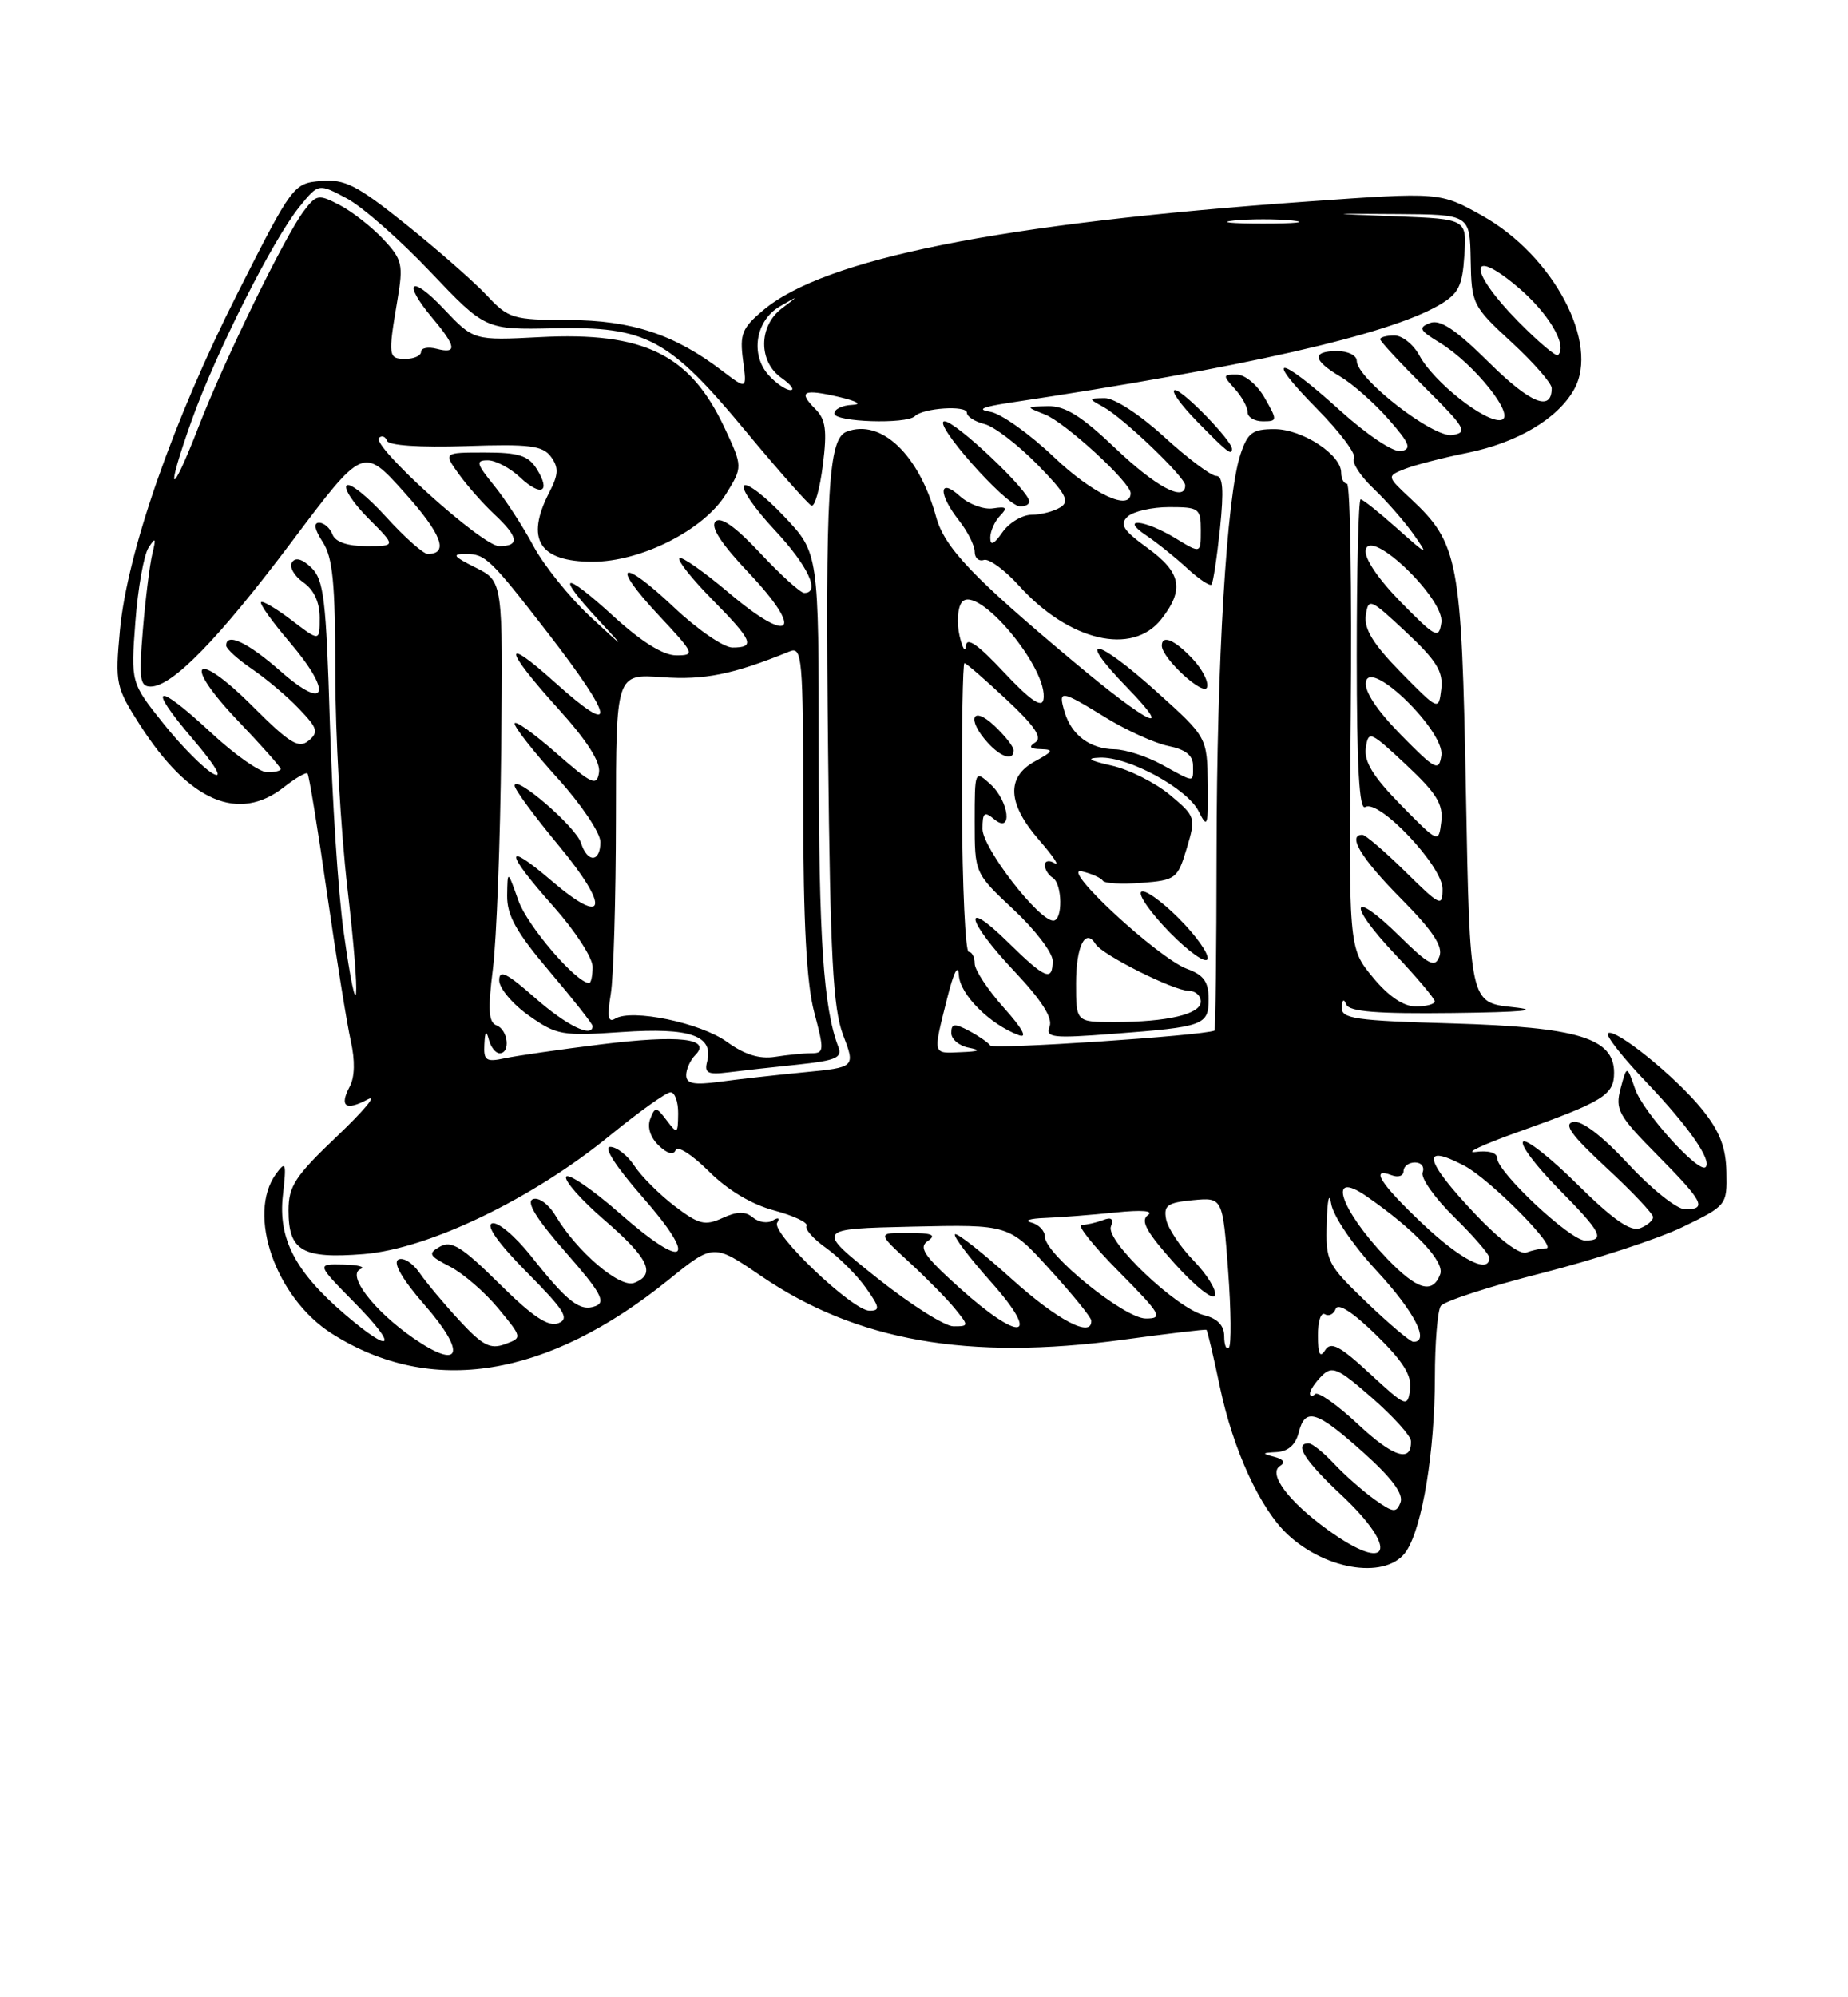 <?xml version="1.0" encoding="UTF-8" standalone="no"?>
<!DOCTYPE svg PUBLIC "-//W3C//DTD SVG 1.1//EN" "http://www.w3.org/Graphics/SVG/1.1/DTD/svg11.dtd" >
<svg xmlns="http://www.w3.org/2000/svg" xmlns:xlink="http://www.w3.org/1999/xlink" version="1.1" viewBox="0 0 237 256">
 <g >
 <path fill="currentColor"
d=" M 180.40 198.75 C 182.44 195.57 184.00 186.03 184.02 176.57 C 184.02 172.13 184.36 168.00 184.77 167.40 C 185.17 166.79 191.04 164.88 197.81 163.16 C 204.58 161.43 212.68 158.78 215.81 157.26 C 221.44 154.53 221.50 154.46 221.41 150.23 C 221.35 147.07 220.55 145.00 218.32 142.23 C 214.94 138.03 207.02 131.64 206.21 132.45 C 205.92 132.75 208.15 135.58 211.17 138.74 C 216.53 144.36 219.59 148.74 218.74 149.59 C 217.87 150.46 210.75 142.58 209.71 139.61 C 208.64 136.52 208.64 136.52 207.84 139.50 C 207.12 142.21 207.54 142.99 212.52 148.02 C 218.48 154.05 218.97 155.00 216.11 155.00 C 215.07 155.00 211.80 152.40 208.86 149.23 C 205.50 145.61 202.85 143.58 201.77 143.80 C 200.47 144.06 201.52 145.51 206.02 149.68 C 209.31 152.72 212.00 155.57 212.00 156.00 C 212.00 156.43 211.24 157.08 210.32 157.43 C 209.12 157.89 206.82 156.29 202.34 151.85 C 198.88 148.42 195.73 145.94 195.34 146.33 C 194.94 146.73 196.95 149.41 199.81 152.31 C 205.41 157.97 205.94 159.00 203.28 159.00 C 201.37 159.00 192.00 150.22 192.00 148.43 C 192.00 147.75 190.87 147.43 189.25 147.65 C 187.74 147.85 190.14 146.72 194.58 145.13 C 205.65 141.18 207.00 140.36 207.00 137.49 C 207.00 133.06 202.36 131.65 186.25 131.18 C 173.84 130.83 172.01 130.57 172.08 129.14 C 172.13 128.10 172.34 127.96 172.66 128.75 C 173.03 129.67 176.61 129.96 186.33 129.84 C 195.32 129.73 197.76 129.49 194.00 129.09 C 188.50 128.50 188.50 128.50 188.00 101.50 C 187.45 71.76 187.05 69.65 180.93 63.93 C 177.83 61.04 177.83 61.04 180.16 60.11 C 181.45 59.60 185.06 58.67 188.19 58.04 C 194.60 56.74 199.76 53.68 201.87 49.92 C 205.19 44.02 199.22 32.75 190.09 27.65 C 184.68 24.62 184.68 24.62 167.59 25.84 C 128.36 28.63 105.74 33.14 97.88 39.76 C 95.17 42.03 94.85 42.83 95.29 46.16 C 95.80 49.95 95.80 49.95 92.62 47.53 C 86.51 42.86 81.01 41.05 72.94 41.02 C 65.77 41.00 65.22 40.84 62.44 37.87 C 60.82 36.14 56.18 32.07 52.12 28.81 C 45.76 23.72 44.24 22.94 41.16 23.20 C 37.64 23.50 37.49 23.70 30.48 37.55 C 22.18 53.96 16.32 70.75 15.38 80.78 C 14.75 87.61 14.85 88.09 17.96 92.94 C 24.26 102.75 30.59 105.47 36.42 100.89 C 37.90 99.72 39.26 98.94 39.44 99.14 C 39.63 99.34 40.76 106.25 41.94 114.50 C 43.13 122.75 44.50 131.27 44.99 133.44 C 45.55 135.93 45.50 138.07 44.85 139.27 C 43.49 141.82 44.33 142.43 47.16 140.91 C 48.44 140.23 46.68 142.34 43.25 145.61 C 37.84 150.75 37.00 152.04 37.00 155.15 C 37.00 160.34 38.79 161.37 46.65 160.74 C 54.97 160.07 68.34 153.64 78.25 145.52 C 81.96 142.49 85.45 140.00 86.00 140.00 C 86.55 140.00 86.99 141.24 86.97 142.75 C 86.94 145.36 86.86 145.40 85.50 143.60 C 84.16 141.83 84.01 141.82 83.39 143.42 C 82.98 144.48 83.41 145.80 84.48 146.83 C 85.60 147.89 86.39 148.10 86.65 147.40 C 86.88 146.80 88.78 148.02 90.88 150.11 C 93.30 152.53 96.37 154.37 99.29 155.15 C 101.81 155.83 103.68 156.71 103.43 157.12 C 103.18 157.52 104.31 158.80 105.95 159.96 C 107.58 161.13 109.87 163.41 111.03 165.04 C 112.84 167.58 112.90 168.00 111.51 168.00 C 109.33 168.00 98.87 158.02 99.67 156.72 C 100.05 156.11 99.82 156.00 99.11 156.43 C 98.45 156.84 97.31 156.67 96.57 156.06 C 95.58 155.23 94.55 155.25 92.65 156.12 C 90.39 157.14 89.63 156.95 86.51 154.58 C 84.56 153.09 82.24 150.77 81.36 149.43 C 80.49 148.10 79.09 147.00 78.26 147.00 C 77.35 147.00 78.98 149.53 82.40 153.43 C 89.66 161.70 87.96 162.97 79.53 155.56 C 76.02 152.48 72.90 150.35 72.61 150.82 C 72.32 151.30 74.53 153.81 77.54 156.40 C 83.21 161.30 84.17 163.34 81.33 164.43 C 79.50 165.13 74.00 160.44 71.26 155.84 C 70.38 154.36 69.09 153.41 68.35 153.70 C 67.44 154.04 68.78 156.22 72.53 160.49 C 77.02 165.60 77.74 166.89 76.39 167.40 C 74.40 168.17 72.79 166.92 68.05 160.93 C 66.05 158.42 63.83 156.56 63.11 156.80 C 62.28 157.07 63.92 159.39 67.58 163.08 C 72.43 167.98 73.08 169.03 71.60 169.60 C 70.31 170.10 68.29 168.75 64.03 164.53 C 59.26 159.81 57.90 158.96 56.44 159.77 C 54.85 160.67 54.98 160.94 57.74 162.36 C 59.43 163.24 62.21 165.65 63.91 167.71 C 67.00 171.46 67.00 171.46 64.75 172.29 C 62.89 172.97 61.89 172.46 58.97 169.31 C 57.02 167.21 54.70 164.44 53.80 163.14 C 52.90 161.84 51.67 161.09 51.06 161.46 C 50.38 161.89 51.65 164.06 54.47 167.28 C 59.90 173.50 59.11 175.73 52.98 171.49 C 47.92 167.98 44.42 163.40 46.24 162.66 C 46.93 162.39 45.94 162.12 44.04 162.08 C 40.58 162.00 40.58 162.00 45.50 167.00 C 51.16 172.74 50.35 173.70 44.25 168.48 C 37.87 163.02 35.65 158.77 36.28 153.21 C 36.75 149.03 36.66 148.74 35.40 150.46 C 31.61 155.65 35.37 166.38 42.57 170.94 C 55.29 179.01 70.17 176.62 85.76 164.02 C 91.50 159.38 91.50 159.38 97.61 163.55 C 109.83 171.89 124.17 174.41 144.00 171.72 C 149.78 170.93 154.60 170.36 154.72 170.45 C 154.85 170.54 155.63 173.85 156.46 177.82 C 158.16 185.88 161.62 193.40 165.15 196.69 C 170.21 201.40 178.02 202.46 180.40 198.75 Z  M 170.26 196.07 C 165.22 192.42 162.58 188.88 164.16 187.90 C 164.88 187.45 164.61 187.03 163.40 186.72 C 161.78 186.30 161.83 186.22 163.73 186.12 C 165.20 186.04 166.17 185.18 166.56 183.60 C 167.39 180.32 168.87 180.80 174.98 186.29 C 178.52 189.47 180.02 191.51 179.61 192.57 C 179.08 193.95 178.68 193.90 176.25 192.17 C 174.74 191.08 172.41 189.03 171.08 187.60 C 169.74 186.17 168.28 185.00 167.83 185.00 C 165.91 185.00 167.31 187.21 172.00 191.60 C 179.54 198.65 178.28 201.88 170.26 196.07 Z  M 174.17 182.56 C 171.50 180.06 169.02 178.32 168.66 178.68 C 168.30 179.04 168.00 179.00 168.00 178.60 C 168.00 178.19 168.68 177.18 169.51 176.35 C 170.85 175.01 171.55 175.32 175.96 179.17 C 178.68 181.55 180.93 184.04 180.95 184.69 C 181.06 187.53 178.69 186.79 174.17 182.56 Z  M 175.68 176.06 C 171.80 172.48 170.68 171.90 169.94 173.06 C 169.29 174.10 169.03 173.58 169.02 171.19 C 169.01 169.37 169.41 168.14 169.91 168.45 C 170.42 168.76 171.04 168.45 171.30 167.76 C 171.60 166.96 173.51 168.20 176.48 171.10 C 179.97 174.52 181.09 176.32 180.84 178.10 C 180.51 180.42 180.33 180.35 175.68 176.06 Z  M 157.00 171.28 C 157.00 169.90 156.15 169.00 154.41 168.57 C 150.86 167.68 141.77 159.04 142.47 157.21 C 142.85 156.21 142.54 155.96 141.43 156.39 C 140.55 156.72 139.32 157.00 138.70 157.00 C 138.07 157.00 140.23 159.70 143.50 163.00 C 148.91 168.47 149.22 169.00 146.95 169.00 C 144.19 169.00 134.00 160.73 134.00 158.50 C 134.00 157.75 133.21 156.94 132.25 156.69 C 131.29 156.44 132.07 156.18 134.00 156.11 C 135.93 156.04 139.97 155.72 143.00 155.41 C 146.47 155.05 148.02 155.18 147.20 155.76 C 146.22 156.46 147.05 157.95 150.66 161.97 C 153.30 164.90 155.59 166.72 155.82 166.04 C 156.04 165.37 154.81 163.37 153.09 161.59 C 151.36 159.81 149.77 157.42 149.55 156.28 C 149.21 154.51 149.72 154.14 152.97 153.83 C 156.80 153.47 156.80 153.47 157.50 162.80 C 157.88 167.94 157.93 172.41 157.60 172.73 C 157.27 173.06 157.00 172.41 157.00 171.28 Z  M 175.25 166.91 C 170.17 162.02 170.00 161.69 170.15 156.68 C 170.23 153.76 170.48 152.71 170.72 154.27 C 170.95 155.83 173.50 159.58 176.57 162.90 C 181.39 168.11 183.42 172.04 181.25 171.98 C 180.84 171.97 178.14 169.68 175.25 166.91 Z  M 112.42 163.75 C 104.59 157.50 104.59 157.50 117.00 157.22 C 129.40 156.94 129.40 156.94 134.65 162.72 C 137.54 165.90 139.93 168.84 139.95 169.25 C 140.10 171.58 135.63 169.24 129.69 163.88 C 125.96 160.51 122.71 157.96 122.47 158.20 C 122.23 158.44 124.31 161.19 127.10 164.32 C 133.65 171.68 130.91 172.15 123.00 165.02 C 118.47 160.94 117.77 159.88 119.00 159.05 C 120.14 158.28 119.53 158.03 116.50 158.02 C 112.50 158.01 112.50 158.01 116.58 161.75 C 118.82 163.81 121.48 166.51 122.48 167.75 C 124.26 169.94 124.26 170.00 122.28 170.00 C 121.17 170.00 116.73 167.19 112.42 163.75 Z  M 177.82 161.25 C 171.85 155.00 170.14 149.80 175.22 153.31 C 181.40 157.58 185.32 161.72 184.70 163.33 C 183.71 165.93 181.72 165.33 177.82 161.25 Z  M 182.44 156.85 C 177.03 151.74 175.64 149.54 178.50 150.64 C 179.32 150.95 180.00 150.72 180.00 150.11 C 180.00 149.50 180.66 149.00 181.47 149.00 C 182.28 149.00 182.72 149.57 182.45 150.27 C 182.18 150.97 183.99 153.54 186.48 155.98 C 188.97 158.42 191.00 160.77 191.00 161.21 C 191.00 163.35 187.34 161.48 182.44 156.85 Z  M 189.18 155.60 C 182.65 148.69 182.14 146.45 187.80 149.42 C 191.09 151.15 199.86 160.00 198.29 160.00 C 197.67 160.00 196.53 160.24 195.76 160.54 C 194.92 160.86 192.28 158.88 189.18 155.60 Z  M 88.00 137.81 C 88.00 137.04 88.53 135.87 89.17 135.23 C 91.30 133.10 87.10 132.62 77.10 133.86 C 71.82 134.51 66.26 135.32 64.75 135.64 C 62.34 136.16 62.01 135.94 62.12 133.87 C 62.20 132.17 62.36 132.00 62.69 133.25 C 62.94 134.21 63.56 135.00 64.07 135.00 C 65.50 135.00 65.17 132.00 63.68 131.43 C 62.66 131.04 62.55 129.45 63.21 124.21 C 63.68 120.52 64.16 107.83 64.28 96.00 C 64.50 74.50 64.50 74.50 61.00 72.75 C 58.11 71.31 57.89 71.00 59.75 71.00 C 62.24 71.00 62.89 71.62 70.16 81.00 C 78.88 92.26 79.26 94.74 71.14 87.44 C 64.37 81.35 64.59 83.10 71.57 90.82 C 75.26 94.89 77.03 97.66 76.82 99.01 C 76.54 100.83 75.92 100.54 71.25 96.45 C 68.36 93.92 66.00 92.25 66.00 92.75 C 66.00 93.25 68.47 96.39 71.50 99.74 C 74.53 103.08 77.00 106.76 77.00 107.91 C 77.00 110.55 75.34 110.64 74.51 108.04 C 73.86 105.98 66.00 99.20 66.00 100.70 C 66.00 101.18 68.53 104.62 71.63 108.35 C 78.28 116.36 77.77 118.91 70.73 112.89 C 64.58 107.63 64.70 109.14 71.00 116.21 C 73.75 119.30 76.00 122.76 76.00 123.91 C 76.00 125.06 75.80 126.00 75.56 126.00 C 73.92 126.00 67.65 118.70 66.49 115.45 C 65.09 111.50 65.09 111.50 65.04 114.78 C 65.01 117.34 66.21 119.49 70.50 124.54 C 73.53 128.11 76.00 131.25 76.00 131.51 C 76.00 133.09 72.67 131.46 68.64 127.92 C 64.97 124.69 64.00 124.22 64.02 125.67 C 64.03 126.67 65.74 128.70 67.82 130.17 C 71.38 132.68 72.07 132.81 79.77 132.28 C 88.54 131.68 91.56 132.74 90.68 136.10 C 90.31 137.53 90.78 137.77 93.36 137.45 C 95.09 137.23 99.12 136.78 102.33 136.45 C 107.23 135.93 108.05 135.57 107.51 134.17 C 105.61 129.25 105.00 120.23 105.00 96.81 C 105.00 70.88 105.00 70.88 100.57 66.20 C 98.14 63.62 95.82 61.84 95.42 62.24 C 95.02 62.64 96.79 65.21 99.35 67.94 C 103.62 72.51 105.26 76.00 103.14 76.00 C 102.66 76.00 100.13 73.71 97.52 70.92 C 94.32 67.50 92.43 66.17 91.76 66.84 C 91.08 67.52 92.48 69.69 96.05 73.45 C 103.21 81.04 101.50 82.77 93.52 76.02 C 90.28 73.28 87.40 71.26 87.13 71.54 C 86.85 71.82 88.73 74.19 91.31 76.81 C 96.55 82.13 96.92 83.00 93.94 83.00 C 92.81 83.00 89.43 80.68 86.43 77.84 C 79.58 71.36 78.20 72.16 84.54 78.93 C 89.09 83.80 89.17 84.00 86.72 84.00 C 85.04 84.00 82.24 82.25 78.58 78.90 C 72.23 73.09 71.15 73.42 76.75 79.46 C 80.30 83.29 80.25 83.26 75.66 79.00 C 73.01 76.53 69.75 72.47 68.42 70.00 C 67.10 67.53 64.83 64.04 63.38 62.25 C 61.08 59.41 60.97 59.00 62.56 59.00 C 63.55 59.00 65.41 59.98 66.68 61.17 C 69.41 63.73 70.70 63.09 68.83 60.10 C 67.76 58.39 66.52 58.00 62.19 58.00 C 56.86 58.00 56.86 58.00 58.83 60.75 C 59.92 62.26 61.97 64.59 63.40 65.92 C 66.51 68.83 66.69 70.00 64.02 70.00 C 61.85 70.00 47.54 57.09 48.61 56.11 C 48.98 55.77 49.44 55.95 49.63 56.50 C 49.85 57.10 53.84 57.37 59.71 57.18 C 67.95 56.90 69.61 57.11 70.67 58.56 C 71.67 59.94 71.63 60.81 70.46 63.08 C 67.34 69.11 69.13 72.00 76.00 72.00 C 82.22 72.00 90.26 67.93 93.09 63.35 C 95.26 59.84 95.26 59.84 92.92 54.83 C 88.51 45.42 82.59 42.51 69.25 43.21 C 60.75 43.65 60.75 43.65 56.90 39.58 C 52.66 35.08 51.52 36.09 55.50 40.82 C 58.52 44.41 58.65 45.40 56.00 44.71 C 54.90 44.42 54.00 44.60 54.00 45.09 C 54.00 45.59 53.10 46.00 52.00 46.00 C 49.79 46.00 49.75 45.69 50.96 38.50 C 51.74 33.89 51.60 33.28 49.15 30.66 C 47.69 29.10 45.19 27.14 43.59 26.30 C 40.83 24.86 40.58 24.91 38.95 27.07 C 36.51 30.30 28.78 46.14 25.45 54.74 C 21.81 64.12 21.16 63.48 24.58 53.89 C 27.71 45.15 34.98 30.73 38.41 26.50 C 40.84 23.50 40.84 23.50 44.47 25.43 C 46.46 26.49 51.28 30.72 55.17 34.82 C 62.25 42.27 62.25 42.27 71.05 42.08 C 82.89 41.82 85.76 43.36 95.64 55.27 C 99.85 60.34 103.65 64.64 104.07 64.81 C 104.50 64.98 105.15 62.63 105.53 59.60 C 106.09 55.15 105.90 53.76 104.56 52.42 C 102.30 50.16 103.01 49.81 107.60 50.88 C 109.97 51.44 110.62 51.84 109.25 51.90 C 108.01 51.95 107.00 52.45 107.00 53.00 C 107.00 54.10 116.26 54.40 117.33 53.34 C 118.38 52.29 124.00 51.92 124.00 52.90 C 124.00 53.39 125.01 54.04 126.25 54.35 C 127.49 54.66 130.52 56.98 133.00 59.50 C 136.69 63.26 137.23 64.25 136.00 65.02 C 135.17 65.54 133.51 65.98 132.31 65.98 C 131.10 65.99 129.41 67.00 128.56 68.22 C 127.47 69.78 127.00 69.99 127.00 68.92 C 127.00 68.09 127.56 66.82 128.25 66.11 C 129.26 65.07 129.09 64.89 127.36 65.16 C 126.18 65.35 124.27 64.64 123.11 63.60 C 120.38 61.13 120.30 63.30 123.00 66.73 C 124.10 68.13 125.00 69.92 125.00 70.72 C 125.00 71.51 125.53 71.99 126.18 71.77 C 126.82 71.56 128.86 73.05 130.70 75.09 C 137.11 82.18 145.21 84.09 148.93 79.37 C 151.92 75.55 151.50 73.38 147.15 70.23 C 144.04 67.97 143.55 67.21 144.61 66.22 C 145.33 65.55 147.73 65.00 149.96 65.00 C 153.78 65.00 154.00 65.16 154.00 67.99 C 154.00 70.97 154.00 70.97 150.75 68.99 C 146.78 66.57 143.47 66.27 147.03 68.65 C 148.39 69.56 150.73 71.44 152.24 72.83 C 153.75 74.22 155.15 75.16 155.37 74.93 C 155.58 74.69 156.07 71.46 156.46 67.75 C 156.97 62.81 156.84 61.00 155.97 61.00 C 155.32 61.00 152.32 58.75 149.31 56.00 C 146.19 53.15 142.91 51.01 141.67 51.03 C 139.55 51.06 139.54 51.08 141.50 52.16 C 144.06 53.56 152.00 61.16 152.00 62.21 C 152.00 64.41 148.25 62.42 143.09 57.50 C 138.71 53.33 136.62 52.02 134.41 52.06 C 131.50 52.13 131.50 52.13 134.00 53.12 C 136.62 54.15 145.00 61.84 145.00 63.21 C 145.00 65.60 140.14 63.32 135.18 58.60 C 132.05 55.62 128.38 53.01 127.00 52.78 C 125.22 52.49 125.94 52.16 129.50 51.62 C 159.42 47.13 177.97 42.92 184.50 39.14 C 187.06 37.66 187.54 36.71 187.80 32.74 C 188.11 28.08 188.11 28.08 179.05 27.73 C 169.99 27.38 169.99 27.38 179.25 27.44 C 188.50 27.50 188.50 27.50 188.61 33.31 C 188.71 38.97 188.84 39.24 193.86 43.87 C 196.69 46.48 199.00 49.13 199.00 49.75 C 199.00 52.83 196.27 51.71 190.98 46.48 C 186.69 42.23 184.70 40.90 183.39 41.40 C 181.86 41.99 182.03 42.34 184.64 43.92 C 189.09 46.64 194.49 53.41 192.52 53.83 C 190.55 54.24 183.86 48.97 182.05 45.59 C 181.28 44.16 179.84 43.00 178.83 43.00 C 177.82 43.00 177.00 43.22 177.00 43.48 C 177.00 43.74 179.59 46.53 182.75 49.68 C 187.95 54.85 188.29 55.43 186.26 55.76 C 183.84 56.17 174.00 48.54 174.00 46.25 C 174.00 45.56 172.88 45.00 171.50 45.00 C 168.20 45.00 168.34 46.18 171.89 48.27 C 173.48 49.21 176.26 51.67 178.08 53.74 C 180.80 56.84 181.08 57.55 179.68 57.82 C 178.71 58.01 175.34 55.76 171.82 52.58 C 163.94 45.44 161.91 45.32 168.90 52.40 C 171.84 55.37 173.98 58.23 173.65 58.75 C 173.33 59.27 174.45 61.00 176.13 62.60 C 177.81 64.19 180.13 66.85 181.30 68.50 C 183.26 71.29 183.12 71.24 179.20 67.75 C 176.89 65.69 174.77 64.00 174.50 64.00 C 174.22 64.00 174.00 73.03 174.00 84.06 C 174.00 98.32 174.32 103.92 175.09 103.44 C 176.83 102.37 185.00 111.01 185.00 113.92 C 185.00 116.29 184.73 116.16 180.22 111.71 C 177.58 109.12 175.11 107.00 174.72 107.00 C 172.74 107.00 174.56 110.01 179.64 115.14 C 183.76 119.30 185.09 121.31 184.60 122.59 C 184.03 124.09 183.28 123.71 179.49 119.99 C 173.22 113.83 172.72 115.76 178.89 122.29 C 181.70 125.26 184.00 127.99 184.00 128.35 C 184.00 128.71 182.91 129.00 181.57 129.00 C 179.99 129.00 178.07 127.70 176.05 125.25 C 172.95 121.50 172.95 121.50 173.23 91.75 C 173.38 75.39 173.16 62.00 172.75 62.00 C 172.34 62.00 172.00 61.36 172.00 60.57 C 172.00 58.26 167.00 55.00 163.44 55.00 C 160.61 55.00 160.00 55.46 159.07 58.29 C 157.31 63.61 156.05 84.81 156.02 109.25 C 156.01 121.76 155.89 132.05 155.75 132.10 C 154.12 132.76 127.37 134.54 127.00 134.01 C 126.72 133.62 125.49 132.77 124.25 132.11 C 122.40 131.14 122.00 131.19 122.00 132.40 C 122.00 133.20 123.01 134.06 124.25 134.29 C 125.88 134.61 125.60 134.77 123.25 134.86 C 119.55 135.02 119.63 135.32 121.46 128.00 C 122.31 124.60 122.88 123.46 122.97 125.00 C 123.11 127.47 126.93 131.29 130.65 132.68 C 131.83 133.12 131.13 131.84 128.75 129.18 C 126.69 126.88 125.00 124.32 125.00 123.50 C 125.00 122.67 124.65 122.00 124.23 122.00 C 123.81 122.00 123.42 113.67 123.37 103.50 C 123.33 93.33 123.47 85.00 123.69 85.00 C 123.91 85.00 126.33 87.10 129.08 89.67 C 132.70 93.05 133.72 94.56 132.78 95.15 C 131.87 95.73 132.08 95.99 133.50 96.02 C 135.19 96.07 135.07 96.31 132.75 97.57 C 129.02 99.59 129.19 103.00 133.25 107.66 C 135.04 109.71 135.94 111.05 135.25 110.64 C 134.56 110.22 134.00 110.33 134.00 110.88 C 134.00 111.43 134.45 112.16 135.00 112.50 C 136.25 113.27 136.33 118.00 135.08 118.00 C 133.20 118.00 126.00 108.68 126.00 106.24 C 126.00 104.14 126.24 103.95 127.50 105.00 C 129.91 107.00 129.43 102.70 127.00 100.50 C 125.02 98.71 125.00 98.75 125.00 105.30 C 125.00 111.92 125.00 111.92 130.00 116.60 C 132.75 119.17 135.00 122.11 135.00 123.14 C 135.00 125.86 134.06 125.48 129.29 120.79 C 123.24 114.85 123.93 117.99 130.12 124.53 C 133.56 128.18 135.03 130.47 134.61 131.56 C 134.06 133.01 134.93 133.11 142.75 132.51 C 154.45 131.62 155.00 131.42 155.00 128.03 C 155.00 125.85 154.37 124.96 152.25 124.19 C 148.53 122.83 135.70 110.94 138.77 111.69 C 140.01 111.99 141.21 112.53 141.43 112.88 C 141.65 113.24 143.89 113.36 146.40 113.16 C 150.78 112.82 151.03 112.63 152.19 108.75 C 153.38 104.78 153.34 104.65 150.02 101.87 C 148.15 100.32 144.80 98.63 142.56 98.13 C 139.65 97.47 139.22 97.18 141.04 97.11 C 144.69 96.95 152.28 101.07 153.73 104.00 C 154.85 106.26 154.96 105.92 154.89 100.50 C 154.81 94.50 154.81 94.50 148.43 88.75 C 140.52 81.62 137.81 81.18 144.54 88.12 C 150.76 94.53 147.36 92.90 137.75 84.86 C 124.72 73.96 121.13 70.18 120.05 66.24 C 117.86 58.26 113.00 53.63 108.57 55.33 C 106.23 56.23 105.84 62.88 106.20 96.50 C 106.48 122.64 106.83 129.26 108.12 132.65 C 109.70 136.80 109.70 136.80 103.10 137.44 C 99.47 137.79 94.59 138.34 92.25 138.66 C 88.98 139.09 88.00 138.90 88.00 137.81 Z  M 151.16 117.69 C 148.91 115.44 146.74 113.92 146.35 114.32 C 145.95 114.72 147.62 117.07 150.05 119.55 C 152.49 122.03 154.65 123.55 154.86 122.92 C 155.07 122.29 153.40 119.93 151.16 117.69 Z  M 130.00 96.17 C 130.00 95.72 128.88 94.29 127.50 93.00 C 124.66 90.34 123.95 92.18 126.65 95.17 C 128.39 97.09 130.00 97.57 130.00 96.17 Z  M 152.93 84.43 C 150.66 82.01 149.00 81.31 149.00 82.76 C 149.00 84.36 154.39 89.32 154.80 88.09 C 155.03 87.41 154.19 85.76 152.93 84.43 Z  M 132.00 64.28 C 132.00 62.93 122.57 54.00 121.14 54.00 C 119.43 54.00 128.90 64.73 130.75 64.89 C 131.44 64.95 132.00 64.68 132.00 64.28 Z  M 158.00 57.53 C 158.00 56.49 151.71 50.00 150.69 50.00 C 150.09 50.00 151.35 51.80 153.50 54.00 C 157.35 57.94 158.00 58.45 158.00 57.53 Z  M 162.20 51.01 C 161.25 49.33 159.66 48.01 158.60 48.01 C 156.81 48.00 156.80 48.12 158.35 49.83 C 159.26 50.83 160.00 52.18 160.00 52.83 C 160.00 53.47 160.88 54.00 161.95 54.00 C 163.84 54.00 163.84 53.89 162.20 51.01 Z  M 93.24 133.55 C 89.87 131.10 81.00 129.26 78.89 130.57 C 77.99 131.12 77.85 130.32 78.33 127.41 C 78.69 125.26 78.98 115.15 78.99 104.94 C 79.00 86.37 79.00 86.37 84.94 86.80 C 90.33 87.19 94.01 86.45 101.25 83.50 C 102.88 82.83 103.00 84.18 103.01 103.64 C 103.02 118.30 103.44 126.06 104.42 129.75 C 105.72 134.64 105.70 135.00 104.03 135.00 C 103.05 135.00 100.96 135.21 99.38 135.46 C 97.40 135.77 95.48 135.17 93.24 133.55 Z  M 138.00 126.06 C 138.00 121.28 139.19 118.88 140.50 121.00 C 141.36 122.40 150.55 127.00 152.47 127.00 C 153.31 127.00 154.00 127.62 154.00 128.38 C 154.00 129.99 149.71 131.00 142.88 131.00 C 138.00 131.00 138.00 131.00 138.00 126.06 Z  M 44.05 119.28 C 43.38 114.45 42.59 102.40 42.30 92.50 C 41.83 76.81 41.52 74.28 39.93 72.76 C 38.74 71.62 37.88 71.39 37.44 72.09 C 37.08 72.68 37.73 73.82 38.89 74.64 C 40.26 75.59 41.00 77.19 41.00 79.18 C 41.00 82.24 41.00 82.24 37.43 79.52 C 35.47 78.02 33.69 76.97 33.48 77.18 C 33.27 77.40 34.91 79.69 37.12 82.28 C 42.69 88.79 41.95 91.28 36.00 86.05 C 31.79 82.34 28.99 81.02 29.01 82.75 C 29.01 83.16 30.50 84.51 32.32 85.75 C 34.14 86.99 36.86 89.28 38.35 90.85 C 40.73 93.33 40.89 93.85 39.57 94.94 C 38.31 95.99 37.15 95.28 32.40 90.53 C 24.97 83.11 23.26 84.77 30.50 92.37 C 33.53 95.54 36.00 98.33 36.00 98.57 C 36.00 98.81 35.21 98.99 34.25 98.98 C 33.29 98.97 30.09 96.72 27.14 93.98 C 19.98 87.32 18.71 87.67 24.67 94.66 C 27.63 98.13 28.67 99.88 27.35 99.18 C 26.17 98.55 23.30 95.67 20.98 92.77 C 16.77 87.50 16.77 87.50 17.36 79.71 C 17.68 75.43 18.44 71.15 19.04 70.21 C 19.95 68.79 20.04 68.92 19.53 71.00 C 19.20 72.38 18.65 76.76 18.32 80.75 C 17.80 87.00 17.93 88.00 19.32 88.00 C 22.10 88.00 28.02 81.92 37.46 69.37 C 46.58 57.24 46.58 57.24 51.85 63.11 C 56.65 68.45 57.62 71.00 54.85 71.00 C 54.29 71.00 51.88 68.86 49.51 66.25 C 47.14 63.64 44.87 61.82 44.46 62.22 C 44.06 62.61 45.32 64.52 47.27 66.47 C 50.80 70.00 50.80 70.00 47.01 70.00 C 44.56 70.00 43.01 69.47 42.64 68.50 C 42.32 67.67 41.55 67.00 40.92 67.00 C 40.18 67.00 40.35 67.88 41.38 69.46 C 42.68 71.44 43.00 74.75 43.00 86.21 C 43.00 94.07 43.70 106.51 44.56 113.86 C 46.30 128.86 45.94 132.81 44.05 119.28 Z  M 179.66 103.18 C 176.11 99.56 174.92 97.63 175.16 95.88 C 175.49 93.60 175.70 93.69 180.34 98.03 C 184.24 101.68 185.11 103.09 184.84 105.33 C 184.50 108.10 184.50 108.10 179.66 103.18 Z  M 149.00 98.00 C 147.07 96.95 144.35 96.06 142.94 96.04 C 139.79 95.99 137.41 94.22 136.53 91.25 C 135.67 88.36 136.00 88.41 141.84 92.00 C 144.52 93.64 148.12 95.27 149.85 95.62 C 152.04 96.06 153.00 96.82 153.00 98.12 C 153.00 100.36 153.32 100.37 149.00 98.00 Z  M 179.65 94.17 C 176.54 91.00 174.94 88.57 175.18 87.37 C 175.76 84.41 185.32 93.77 184.85 96.84 C 184.53 98.92 184.11 98.71 179.65 94.17 Z  M 128.75 86.17 C 125.41 82.60 123.96 81.59 123.88 82.79 C 123.82 83.73 123.45 83.15 123.06 81.50 C 122.68 79.85 122.80 77.92 123.34 77.21 C 125.25 74.68 134.58 85.82 133.81 89.69 C 133.59 90.78 132.06 89.70 128.75 86.17 Z  M 179.66 86.18 C 176.11 82.56 174.92 80.63 175.16 78.88 C 175.49 76.60 175.70 76.69 180.34 81.03 C 184.24 84.68 185.11 86.09 184.84 88.33 C 184.50 91.10 184.50 91.10 179.66 86.18 Z  M 179.65 77.17 C 176.73 74.19 174.94 71.54 175.15 70.48 C 175.72 67.58 185.31 76.80 184.85 79.81 C 184.53 81.94 184.15 81.75 179.65 77.17 Z  M 98.58 48.09 C 96.19 45.45 96.90 41.08 100.00 39.28 C 102.49 37.84 102.49 37.85 100.25 39.54 C 97.27 41.80 97.25 46.36 100.22 48.44 C 101.44 49.30 101.96 50.00 101.38 50.00 C 100.79 50.00 99.53 49.14 98.58 48.09 Z  M 194.69 41.19 C 188.35 34.75 188.24 31.43 194.54 36.70 C 198.55 40.05 201.07 44.27 199.81 45.52 C 199.57 45.76 197.27 43.81 194.69 41.19 Z  M 158.25 28.27 C 160.31 28.06 163.69 28.06 165.75 28.27 C 167.81 28.49 166.12 28.66 162.00 28.66 C 157.88 28.66 156.19 28.49 158.25 28.27 Z "/>
</g>
</svg>